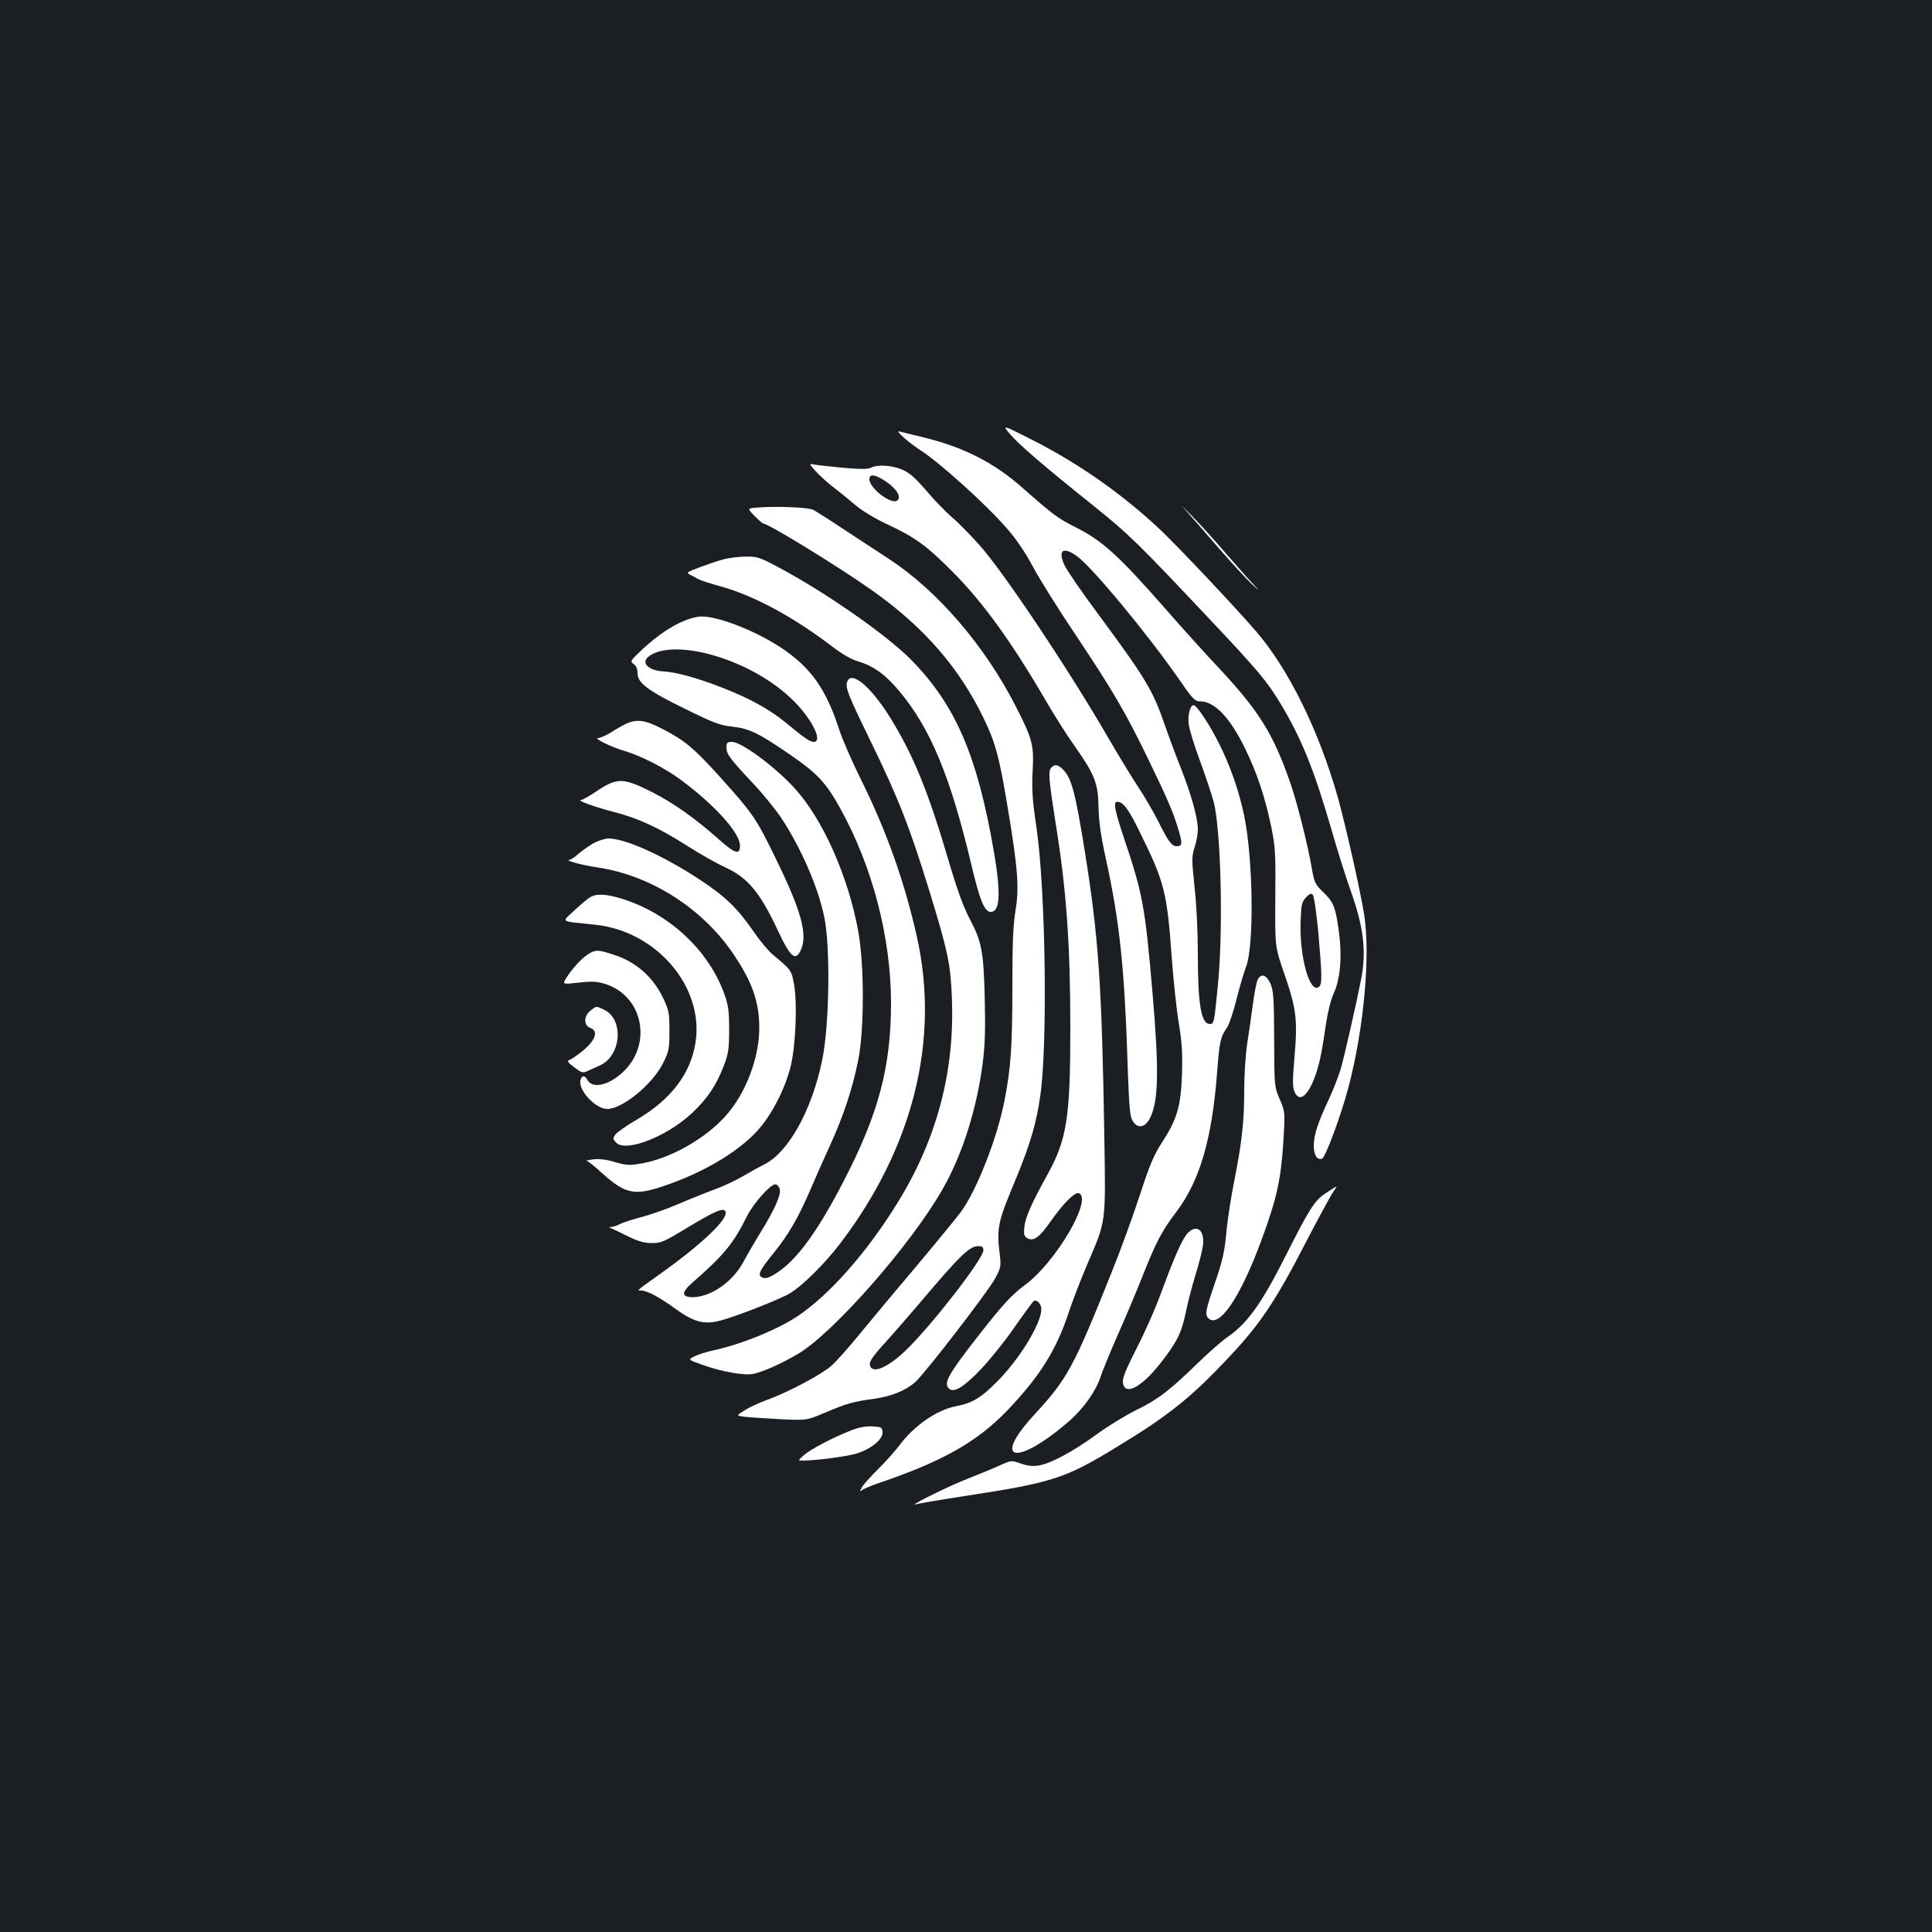 <?xml version="1.0" standalone="no"?>
<!DOCTYPE svg PUBLIC "-//W3C//DTD SVG 20010904//EN"
 "http://www.w3.org/TR/2001/REC-SVG-20010904/DTD/svg10.dtd">
<svg version="1.0" xmlns="http://www.w3.org/2000/svg"
 width="1000pt" height="1000pt" viewBox="0 0 1000 1000"
 preserveAspectRatio="xMidYMid meet">
<rect width="100%" height="100%" fill="#1b1f23"/>
<g transform="translate(0,1000) scale(0.1,-0.1)"
fill="#ffffff" stroke="none">
<path d="M5226 7755 c43 -52 175 -166 439 -377 175 -140 228 -192 598 -585
250 -265 295 -319 365 -435 108 -179 173 -341 261 -643 33 -115 79 -262 102
-325 67 -188 82 -313 55 -455 -26 -132 -87 -400 -107 -470 -12 -38 -39 -108
-61 -155 -57 -121 -78 -186 -78 -240 0 -49 18 -77 43 -67 18 7 99 226 137 371
79 300 114 679 81 891 -18 117 -98 472 -137 610 -99 348 -257 667 -426 861
-103 120 -396 430 -485 515 -196 186 -428 350 -672 473 -154 78 -154 78 -115
31z"/>
<path d="M4679 7734 c25 -22 64 -51 86 -65 95 -60 338 -279 444 -401 51 -58
96 -124 136 -199 33 -62 132 -221 221 -353 193 -289 259 -401 380 -651 102
-211 127 -270 155 -364 20 -68 18 -81 -10 -81 -26 0 -43 23 -94 125 -25 50
-73 133 -108 185 -34 52 -103 165 -152 250 -203 351 -540 855 -664 995 -49 55
-115 122 -146 148 -31 27 -91 88 -132 137 -58 67 -87 93 -125 109 -53 23 -129
28 -162 10 -16 -8 -54 -8 -147 0 -69 7 -137 14 -150 17 -23 5 -23 3 9 -33 19
-21 57 -56 85 -78 29 -22 81 -64 116 -94 41 -35 105 -74 176 -107 141 -66 201
-110 333 -243 159 -159 311 -371 485 -671 43 -74 109 -178 147 -231 104 -148
122 -192 124 -319 2 -77 12 -147 38 -265 72 -330 97 -563 114 -1106 7 -191 11
-230 26 -253 25 -39 63 -32 87 14 46 89 49 247 14 655 -38 444 -51 511 -145
790 -51 153 -59 195 -37 195 31 0 60 -39 122 -168 123 -250 136 -304 160 -640
9 -119 25 -273 37 -341 16 -98 19 -152 16 -260 -6 -167 -25 -233 -102 -352
-45 -69 -65 -118 -116 -274 -34 -104 -97 -278 -140 -385 -203 -508 -234 -565
-406 -752 -224 -243 -95 -270 176 -37 77 66 140 155 166 231 9 29 50 129 91
222 41 93 97 225 124 294 73 184 101 238 176 337 123 162 187 380 213 728 12
155 17 181 51 228 11 16 33 82 49 146 16 65 39 142 50 170 42 110 36 559 -10
780 -27 130 -71 256 -131 376 -49 98 -115 197 -131 197 -17 0 -30 -46 -26 -94
3 -28 29 -114 58 -191 28 -77 61 -174 72 -215 37 -145 50 -644 23 -935 -20
-209 -21 -215 -43 -215 -45 0 -62 99 -62 365 0 110 -7 255 -17 343 -15 143
-15 157 0 206 10 29 17 71 17 93 0 58 -32 174 -85 310 -26 65 -65 170 -87 233
-61 178 -99 240 -345 573 -85 114 -163 228 -174 253 -34 76 -7 96 63 47 77
-53 370 -407 535 -645 66 -96 78 -108 104 -108 75 0 155 -83 233 -243 63 -129
105 -256 137 -412 20 -99 22 -135 20 -363 -2 -253 -2 -253 49 -399 60 -176 67
-232 50 -427 -10 -117 -10 -152 0 -176 34 -82 105 20 139 200 6 30 17 100 25
155 9 59 25 123 41 157 32 71 42 188 26 308 -17 132 -28 160 -80 210 -43 42
-48 51 -60 120 -22 129 -78 351 -116 458 -84 240 -158 360 -351 568 -77 82
-205 223 -284 314 -251 286 -334 362 -475 432 -91 46 -115 64 -270 201 -153
136 -316 217 -535 268 -47 11 -94 23 -105 26 -12 3 -2 -10 24 -33z m-95 -225
c56 -38 83 -81 61 -99 -30 -25 -145 62 -145 110 0 29 29 25 84 -11z m2240
-2339 c19 -222 20 -264 3 -278 -47 -39 -102 155 -95 339 3 87 6 100 27 123 20
21 27 24 36 14 7 -7 19 -96 29 -198z"/>
<path d="M6131 7366 c25 -28 102 -116 171 -196 69 -80 148 -165 174 -190 49
-45 49 -45 -2 10 -28 30 -89 100 -137 155 -47 55 -123 139 -169 186 -46 47
-62 63 -37 35z"/>
<path d="M3921 7373 c-54 -4 -54 -4 -15 -44 21 -21 41 -39 45 -39 26 0 399
-229 566 -348 264 -187 447 -397 573 -657 62 -127 82 -201 125 -460 54 -322
61 -421 41 -539 -12 -75 -16 -164 -16 -392 0 -311 -8 -424 -41 -592 -38 -194
-142 -459 -224 -573 -19 -26 -126 -157 -237 -289 -112 -132 -244 -291 -295
-353 -50 -61 -112 -131 -137 -154 -51 -46 -224 -138 -336 -179 -39 -14 -92
-38 -116 -54 -45 -28 -45 -28 8 -34 29 -3 112 -8 183 -12 130 -6 130 -6 225
34 113 48 149 58 255 72 88 12 163 43 212 86 50 44 378 470 414 537 29 55 31
64 24 121 -17 144 -12 167 86 401 72 175 104 283 124 427 38 270 27 1059 -20
1383 -22 148 -25 200 -20 295 7 135 -1 165 -89 337 -160 312 -404 596 -655
760 -64 42 -172 113 -241 158 -69 46 -136 88 -150 96 -26 13 -189 20 -289 12z
m1169 -3845 c-1 -43 -251 -367 -391 -507 -100 -100 -189 -138 -197 -84 -2 16
18 46 72 105 42 46 143 162 225 259 170 200 221 249 263 249 22 0 28 -4 28
-22z"/>
<path d="M3745 7105 c-27 -7 -83 -26 -123 -41 -67 -25 -71 -28 -50 -39 13 -6
32 -16 43 -23 11 -6 63 -23 115 -37 170 -47 373 -156 573 -308 56 -43 103 -70
140 -81 77 -22 142 -69 213 -155 160 -191 264 -441 373 -902 43 -181 67 -239
99 -239 48 0 53 93 18 302 -86 505 -199 768 -431 1004 -129 130 -445 350 -688
479 -96 51 -109 55 -168 54 -35 0 -86 -7 -114 -14z"/>
<path d="M3547 6789 c-71 -28 -145 -79 -221 -149 -64 -60 -66 -63 -46 -77 13
-9 20 -25 20 -48 0 -50 53 -90 248 -185 144 -71 177 -84 242 -91 90 -10 138
-34 305 -149 136 -94 181 -142 254 -274 167 -301 262 -666 263 -1006 0 -331
-64 -574 -246 -925 -125 -242 -229 -389 -325 -459 -54 -39 -81 -49 -100 -36
-20 12 -7 38 64 125 77 96 126 180 189 326 29 68 77 176 106 239 66 145 113
287 142 432 32 158 32 494 0 669 -52 285 -184 581 -330 740 -101 111 -275 239
-323 239 -25 0 -29 -4 -29 -29 0 -34 17 -57 137 -185 51 -54 117 -135 147
-180 101 -153 189 -354 222 -510 33 -155 27 -567 -11 -746 -54 -259 -174 -474
-299 -537 -28 -14 -80 -43 -116 -64 -36 -21 -101 -51 -145 -67 -44 -16 -128
-50 -186 -75 -59 -25 -144 -55 -190 -67 -46 -12 -96 -28 -111 -36 -14 -8 -34
-14 -45 -15 -13 0 -14 -2 -3 -5 8 -3 48 -22 88 -42 55 -27 86 -36 125 -36 48
-1 63 6 187 81 138 83 183 103 194 84 22 -35 -114 -166 -347 -332 -115 -82
-112 -79 -88 -79 31 0 94 -34 178 -95 94 -68 147 -82 229 -61 82 21 306 109
361 141 66 39 183 155 262 259 378 497 517 1055 396 1591 -64 283 -156 543
-289 811 -46 93 -96 207 -111 254 -70 216 -149 327 -306 430 -131 86 -323 161
-410 159 -19 0 -56 -9 -82 -20z m116 -173 c172 -44 339 -136 449 -248 93 -94
148 -208 100 -208 -20 0 -50 21 -148 102 -82 67 -182 122 -319 176 -129 51
-243 83 -312 87 -75 4 -116 43 -78 75 54 45 170 51 308 16z m373 -2771 c7 -30
-25 -103 -99 -223 -29 -48 -69 -115 -87 -150 -55 -104 -165 -182 -259 -186
-65 -2 -67 24 -5 77 162 142 209 199 280 341 33 67 121 166 147 166 9 0 19
-11 23 -25z"/>
<path d="M4385 6471 c-10 -32 3 -65 123 -311 142 -292 200 -439 301 -767 98
-319 111 -382 118 -559 15 -378 -77 -727 -278 -1054 -160 -261 -356 -483 -523
-594 -106 -70 -294 -146 -440 -177 -33 -7 -74 -21 -93 -30 -32 -17 -32 -17 45
-44 100 -36 218 -56 262 -46 53 12 136 49 225 100 182 104 588 565 754 856
101 176 176 412 207 649 12 92 15 173 11 336 -6 249 -15 296 -81 420 -31 60
-64 151 -110 308 -103 349 -180 537 -300 730 -99 159 -201 244 -221 183z"/>
<path d="M3243 6255 c-17 -8 -53 -28 -79 -45 -26 -16 -57 -30 -68 -30 -27 0
66 -46 134 -66 88 -26 211 -89 296 -152 176 -131 304 -274 304 -338 0 -51 -24
-44 -110 32 -122 109 -239 191 -345 244 -153 77 -181 77 -297 -2 -32 -21 -63
-38 -70 -39 -26 -1 61 -33 163 -60 131 -33 239 -83 389 -179 63 -40 151 -90
195 -110 116 -53 180 -131 271 -326 67 -143 93 -163 121 -97 33 81 -1 203
-136 478 -98 201 -114 224 -284 413 -133 148 -184 191 -302 251 -86 44 -127
50 -182 26z"/>
<path d="M5440 6025 c-15 -18 -11 -62 23 -280 57 -350 77 -633 77 -1071 0
-453 -18 -572 -116 -749 -86 -156 -117 -226 -122 -277 -4 -40 -1 -48 17 -58
31 -16 62 6 119 88 66 94 126 154 146 146 73 -28 -116 -353 -276 -473 -72 -53
-116 -101 -249 -271 -155 -199 -178 -242 -145 -269 25 -21 77 11 166 105 47
50 125 147 173 217 49 70 93 130 98 133 16 9 39 -16 39 -42 0 -74 -113 -259
-229 -375 -85 -86 -130 -112 -215 -128 -95 -18 -216 -101 -288 -199 -23 -30
-73 -87 -113 -126 -39 -39 -78 -82 -85 -96 -11 -21 -11 -23 1 -13 8 6 41 20
74 32 343 116 521 216 681 383 168 176 253 313 317 509 19 57 62 169 96 248
97 226 94 205 87 656 -13 799 -30 1035 -102 1485 -48 295 -67 369 -109 414
-27 29 -47 33 -65 11z"/>
<path d="M3071 5635 c-24 -14 -59 -39 -78 -55 -18 -17 -39 -30 -46 -31 -29 -1
65 -27 141 -38 283 -41 556 -217 716 -461 92 -139 126 -240 126 -371 0 -155
-71 -341 -175 -456 -106 -118 -287 -220 -435 -245 -62 -11 -77 -10 -137 7 -46
14 -82 18 -113 14 -25 -3 -40 -7 -34 -7 7 -1 42 -29 78 -62 120 -109 169 -120
315 -71 207 69 387 175 491 288 72 79 140 209 171 328 27 103 37 328 19 429
-13 74 -14 75 -110 155 -23 19 -68 73 -100 120 -81 118 -146 181 -275 266
-189 125 -388 215 -475 215 -19 0 -55 -12 -79 -25z"/>
<path d="M3050 5353 c-14 -9 -50 -40 -81 -69 -63 -59 -75 -51 109 -70 319 -32
567 -321 522 -610 -25 -161 -126 -294 -302 -398 -54 -31 -104 -67 -113 -78
-13 -20 -13 -24 3 -41 48 -54 261 28 393 151 81 76 128 146 167 250 22 57 26
84 26 182 0 95 -4 126 -23 180 -80 229 -287 423 -535 499 -82 25 -133 27 -166
4z"/>
<path d="M3044 5061 c-33 -20 -89 -82 -116 -128 -16 -28 -16 -28 68 -19 70 8
94 6 137 -7 198 -63 246 -317 87 -460 -74 -67 -155 -83 -180 -36 -14 24 -27
24 -35 0 -16 -50 76 -151 138 -151 79 0 236 129 290 239 30 61 32 74 32 166 0
91 -3 106 -31 166 -55 115 -143 192 -265 230 -75 24 -86 24 -125 0z"/>
<path d="M6510 4930 c-6 -11 -17 -68 -25 -127 -8 -60 -21 -153 -30 -208 -8
-55 -15 -161 -15 -235 0 -166 -12 -271 -50 -465 -17 -82 -34 -195 -40 -251
-11 -124 -20 -162 -63 -289 -47 -137 -51 -159 -33 -178 56 -55 166 107 276
406 78 212 99 308 112 497 10 165 10 165 -18 230 -28 65 -28 65 -29 310 -1
214 -3 250 -19 288 -20 46 -48 56 -66 22z"/>
<path d="M3056 4769 c-35 -28 -36 -76 -1 -89 45 -17 28 -66 -45 -124 -25 -20
-53 -39 -62 -42 -15 -5 -10 -12 24 -38 38 -29 45 -31 68 -20 14 6 42 19 62 28
114 48 130 240 24 290 -42 20 -38 20 -70 -5z"/>
<path d="M6863 3825 c-59 -39 -84 -78 -211 -330 -124 -245 -197 -347 -302
-418 -25 -17 -92 -76 -150 -132 -147 -143 -207 -189 -320 -244 -53 -26 -146
-83 -205 -126 -123 -90 -238 -151 -301 -161 -30 -4 -58 -1 -91 11 -48 17 -48
17 -108 -10 -33 -15 -116 -49 -184 -76 -105 -42 -308 -145 -246 -124 11 3 121
22 245 41 457 70 521 90 788 253 274 166 392 261 593 477 153 163 236 288 386
580 66 127 130 245 142 262 12 18 21 32 19 31 -2 0 -26 -15 -55 -34z"/>
<path d="M6149 3619 c-28 -28 -67 -116 -136 -302 -30 -84 -89 -217 -130 -296
-54 -106 -73 -152 -71 -175 7 -73 92 -31 192 95 86 109 111 159 132 259 9 47
32 135 50 195 19 61 37 131 40 156 11 80 -30 115 -77 68z"/>
<path d="M4405 2596 c-93 -36 -207 -96 -243 -127 -33 -29 -33 -29 -5 -29 70 1
216 20 271 35 79 22 144 76 140 114 -3 24 -7 26 -53 28 -33 2 -70 -5 -110 -21z"/>
</g>
</svg>
